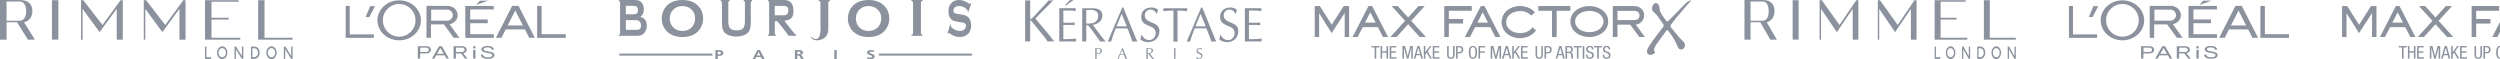 <svg width="1649" height="39" viewBox="0 0 1649 39" fill="none" xmlns="http://www.w3.org/2000/svg">
<g clip-path="url(#clip0_2204_18137)">
<g clip-path="url(#clip1_2204_18137)">
<path d="M34.257 0.117H38.521V26.12H34.257V0.117ZM79.536 0.125L67.584 16.463L54.974 0.125H53.442V26.144H54.451V5.822L65.713 21.221L76.976 5.822V26.144H80.998V0.125H79.536ZM120.929 0.125L108.974 16.463L96.367 0.125H94.834V26.144H95.841V5.822L107.104 21.221L118.366 5.822V26.144H122.388V0.125H120.929ZM135.232 0.125V26.144H158.476V24.871H139.504V12.903H150.87V11.704H139.504V1.146H157.318V0.125H135.232ZM170.264 0.125V26.144H193V24.871H174.475V0.125H170.264ZM12.795 13.671C16.395 13.671 17.24 10.155 17.24 7.376C17.24 4.664 16.396 0.994 12.954 0.994H4.324V13.671H12.795ZM0 0H13.007C18.616 0 21.367 2.717 21.367 7.282C21.367 10.968 19.352 13.973 15.868 14.653L23.009 26.15H18.406L11.265 14.704H4.324V26.15H0V0Z" fill="#8B929D"/>
<path d="M187.251 30.692L187.204 30.751V38.768L187.251 38.826H188.092L188.139 38.768V32.551L191.971 38.768L192.065 38.826H192.953L193 38.768V30.751L192.953 30.692H192.111L192.063 30.751V36.967L188.231 30.751L188.137 30.692H187.251ZM179.043 31.737C179.526 31.725 180 31.893 180.406 32.217C180.812 32.542 181.131 33.009 181.322 33.56C181.513 34.111 181.568 34.72 181.48 35.309C181.392 35.899 181.165 36.443 180.827 36.871C180.489 37.3 180.057 37.594 179.584 37.716C179.112 37.838 178.621 37.782 178.174 37.556C177.727 37.33 177.344 36.943 177.075 36.446C176.805 35.948 176.661 35.362 176.66 34.762C176.656 34.369 176.715 33.979 176.833 33.614C176.951 33.25 177.126 32.917 177.347 32.637C177.569 32.356 177.833 32.133 178.124 31.979C178.415 31.825 178.727 31.744 179.043 31.741M179.043 30.52C178.37 30.531 177.715 30.789 177.159 31.262C176.604 31.735 176.174 32.401 175.922 33.177C175.671 33.953 175.609 34.804 175.746 35.623C175.883 36.443 176.211 37.193 176.69 37.781C177.17 38.369 177.778 38.767 178.439 38.926C179.099 39.085 179.783 38.998 180.404 38.675C181.025 38.352 181.556 37.808 181.928 37.111C182.301 36.415 182.5 35.597 182.5 34.76C182.492 33.629 182.124 32.548 181.476 31.753C180.828 30.958 179.954 30.515 179.043 30.52ZM166.474 31.856H167.783C169.185 31.856 170.166 33.133 170.166 34.76C170.166 36.387 169.185 37.664 167.783 37.664H166.474V31.856ZM165.587 30.694L165.539 30.753V38.77L165.587 38.828H167.786C169.796 38.828 171.243 37.028 171.243 34.762C171.243 32.497 169.794 30.696 167.786 30.696L165.587 30.694ZM154.746 30.694L154.699 30.753V38.77L154.746 38.828H155.588L155.635 38.77V32.551L159.47 38.768L159.563 38.826H160.451L160.498 38.768V30.751L160.451 30.692H159.61L159.563 30.751V36.967L155.731 30.751L155.637 30.692L154.746 30.694ZM146.538 31.739C147.021 31.727 147.495 31.895 147.901 32.219C148.307 32.544 148.626 33.012 148.817 33.562C149.008 34.113 149.063 34.722 148.975 35.312C148.887 35.902 148.659 36.446 148.321 36.874C147.983 37.303 147.551 37.596 147.078 37.718C146.605 37.84 146.114 37.784 145.667 37.557C145.221 37.331 144.838 36.944 144.569 36.446C144.299 35.948 144.155 35.362 144.155 34.762C144.151 34.369 144.21 33.979 144.328 33.614C144.446 33.25 144.621 32.917 144.842 32.637C145.064 32.356 145.327 32.133 145.618 31.979C145.909 31.825 146.222 31.744 146.538 31.741M146.538 30.52C145.865 30.531 145.21 30.789 144.654 31.262C144.099 31.735 143.668 32.401 143.417 33.177C143.165 33.953 143.104 34.804 143.241 35.623C143.378 36.443 143.706 37.193 144.185 37.781C144.664 38.369 145.273 38.767 145.933 38.926C146.594 39.085 147.278 38.998 147.899 38.675C148.52 38.352 149.05 37.808 149.423 37.111C149.796 36.415 149.995 35.597 149.995 34.76C149.987 33.629 149.619 32.548 148.971 31.753C148.323 30.958 147.448 30.515 146.538 30.52ZM135.268 30.694L135.231 30.741V38.781L135.268 38.828H139.214L139.251 38.781V37.725L139.214 37.666H136.166V30.739L136.128 30.692L135.268 30.694Z" fill="#8B929D"/>
</g>
<path fill-rule="evenodd" clip-rule="evenodd" d="M330.764 24.92H327.111L337.83 3.869H338.338H341.484H342.04L352.759 24.92H349.057L346.25 19.379H333.595L330.764 24.92ZM344.895 16.79L339.887 6.966L334.878 16.79H344.895ZM314.044 3.312L316.537 0.433H322.078L314.044 3.312ZM306.906 24.968H325.731V22.573H310.149V15.29H321.715V12.822H310.149V6.24H325.635V3.893H306.906V24.968ZM281.306 3.869H284.234H295.171C298.873 3.869 301.897 6.627 301.897 9.991C301.897 12.918 299.599 15.386 296.55 15.967L303.059 24.944H299.236L292.824 16.112H284.234V24.944H281.306V16.112V3.869ZM295.34 6.385L295.534 6.409L295.727 6.434L295.921 6.482L296.114 6.53L296.284 6.603L296.453 6.676L296.623 6.748L296.792 6.845L296.961 6.942L297.106 7.039L297.252 7.16L297.397 7.281L297.518 7.402L297.639 7.522L297.76 7.668L297.881 7.813L297.978 7.958L298.074 8.103L298.171 8.248L298.244 8.394L298.316 8.539L298.389 8.684L298.437 8.829L298.486 8.974L298.534 9.119L298.558 9.289L298.582 9.458L298.607 9.628V9.797V9.966V10.136V10.305L298.582 10.475L298.558 10.644L298.534 10.813L298.486 10.983L298.437 11.128L298.389 11.273L298.316 11.418L298.244 11.563L298.171 11.709L298.074 11.854L297.978 11.999L297.881 12.144L297.76 12.289L297.639 12.434L297.518 12.556L297.397 12.676L297.252 12.797L297.106 12.918L296.961 13.015L296.792 13.112L296.623 13.209L296.453 13.281L296.284 13.354L296.114 13.427L295.921 13.475L295.727 13.523L295.534 13.572L295.34 13.596L295.146 13.62H294.929H284.403V6.361H294.929H295.171L295.34 6.385ZM263.303 2.635C257.351 2.635 252.536 7.45 252.536 13.402C252.536 19.355 257.351 24.17 263.303 24.17C269.256 24.17 274.071 19.355 274.071 13.402C274.071 7.45 269.232 2.635 263.303 2.635ZM263.303 0.215C255.391 0.215 248.955 6.119 248.955 13.402C248.955 20.686 255.367 26.59 263.303 26.59C271.24 26.59 277.652 20.686 277.652 13.402C277.628 6.119 271.216 0.215 263.303 0.215ZM228 24.968V3.893H230.686V22.67H246.607V24.968H228ZM354.284 24.968H373.182V22.573H357.26V3.893H354.308V24.968H354.284ZM286.484 38.664H284.887L289.605 30.461H289.823H291.202H291.444L296.163 38.664H294.542L293.308 36.51H287.742L286.484 38.664ZM292.678 35.494L290.476 31.671L288.275 35.494H292.678ZM299.187 30.461H300.421H305.019C306.567 30.461 307.85 31.526 307.85 32.833C307.85 33.97 306.882 34.938 305.6 35.155L308.334 38.64H306.737L304.027 35.204H300.712V38.664H299.163V35.228V30.461H299.187ZM305.067 31.453H305.14L305.212 31.477L305.285 31.502L305.358 31.526L305.43 31.55L305.503 31.574L305.575 31.598L305.648 31.623L305.721 31.671L305.793 31.719L305.842 31.768L305.89 31.816L305.938 31.865L305.987 31.913L306.035 31.961L306.083 32.01L306.132 32.058L306.18 32.107L306.229 32.155L306.253 32.203L306.277 32.252L306.301 32.3L306.325 32.349L306.35 32.421L306.374 32.494V32.566V32.639V32.712V32.784V32.857V32.929V33.002V33.075V33.147V33.22L306.35 33.292L306.325 33.365L306.301 33.413L306.277 33.462L306.253 33.51L306.229 33.558L306.18 33.607L306.132 33.655L306.083 33.704L306.035 33.752L305.987 33.8L305.938 33.849L305.89 33.897L305.842 33.946L305.793 33.994L305.721 34.042L305.648 34.091L305.575 34.115L305.503 34.139L305.43 34.163L305.358 34.188L305.285 34.212L305.212 34.236L305.14 34.26H305.067H304.995H304.898H300.784V31.429H304.898H304.995L305.067 31.453ZM275.595 30.461H276.829H281.427C282.975 30.461 284.258 31.526 284.258 32.833C284.258 33.655 283.75 34.381 283 34.817C282.491 35.107 281.959 35.18 281.378 35.204C281.088 35.204 280.774 35.204 280.459 35.204H277.144V38.664H275.595V35.228V30.461ZM281.475 31.453H281.548L281.62 31.477L281.693 31.502L281.766 31.526L281.838 31.55L281.911 31.574L281.983 31.598L282.056 31.623L282.129 31.671L282.201 31.719L282.274 31.768L282.322 31.816L282.371 31.865L282.419 31.913L282.467 31.961L282.516 32.01L282.564 32.058L282.612 32.107L282.637 32.155L282.661 32.203L282.685 32.252L282.709 32.3L282.733 32.349L282.758 32.421L282.782 32.494L282.806 32.566V32.639V32.712V32.784V32.857V32.929V33.002V33.075V33.147L282.782 33.22L282.758 33.292L282.733 33.365L282.709 33.413L282.685 33.462L282.661 33.51L282.637 33.558L282.612 33.607L282.564 33.655L282.516 33.704L282.467 33.752L282.419 33.8L282.371 33.849L282.322 33.897L282.274 33.946L282.201 33.994L282.129 34.042L282.056 34.091L281.983 34.115L281.911 34.139L281.838 34.163L281.766 34.188L281.693 34.212L281.62 34.236L281.548 34.26H281.475H281.403H281.306H277.192V31.429H281.306H281.403L281.475 31.453ZM317.142 36.026L318.545 35.93C318.618 36.341 318.763 36.68 319.005 36.946C319.247 37.212 319.634 37.43 320.142 37.575C320.65 37.745 321.231 37.817 321.884 37.817C322.465 37.817 322.973 37.769 323.409 37.623C323.844 37.502 324.183 37.333 324.376 37.115C324.594 36.898 324.691 36.68 324.691 36.414C324.691 36.148 324.594 35.93 324.376 35.736C324.183 35.542 323.82 35.373 323.36 35.252C323.046 35.155 322.392 35.034 321.328 34.841C320.287 34.672 319.561 34.502 319.15 34.333C318.618 34.139 318.206 33.873 317.94 33.583C317.674 33.268 317.553 32.929 317.553 32.566C317.553 32.155 317.722 31.768 318.037 31.405C318.351 31.042 318.835 30.776 319.464 30.582C320.094 30.389 320.795 30.316 321.545 30.316C322.392 30.316 323.118 30.413 323.771 30.606C324.425 30.8 324.909 31.09 325.247 31.477C325.586 31.865 325.78 32.3 325.804 32.76L324.401 32.857C324.328 32.349 324.062 31.937 323.602 31.671C323.167 31.405 322.489 31.284 321.618 31.284C320.698 31.284 320.045 31.405 319.634 31.647C319.222 31.889 319.005 32.179 319.005 32.518C319.005 32.808 319.15 33.05 319.44 33.244C319.731 33.437 320.481 33.631 321.715 33.825C322.925 34.018 323.771 34.212 324.231 34.357C324.885 34.575 325.368 34.865 325.707 35.18C326.022 35.518 326.167 35.906 326.167 36.341C326.167 36.777 325.998 37.188 325.659 37.575C325.32 37.962 324.812 38.253 324.159 38.47C323.505 38.688 322.779 38.785 321.981 38.785C320.965 38.785 320.094 38.688 319.392 38.47C318.69 38.253 318.158 37.938 317.746 37.502C317.383 37.067 317.166 36.583 317.142 36.026ZM312.084 32.881H313.609V38.664H312.084V32.881ZM312.084 30.461H313.609V31.986H312.084V30.461ZM241.139 11.273H243.631L247.358 4.038H244.188L241.139 11.273Z" fill="#8B929D"/>
<path fill-rule="evenodd" clip-rule="evenodd" d="M422.215 11.238C428.433 11.845 427.58 21.554 422.957 23.196C422.195 23.466 421.25 23.603 420.123 23.603H408.182V23.047C408.818 22.805 409.004 22.444 409.004 21.786V1.818C409.004 1.16 408.818 0.797 408.182 0.555V0H418.476C419.611 0 420.526 0.121 421.215 0.349C425.385 1.73 425.955 8.876 422.215 11.238ZM412.817 9.391H417.979C419.912 9.391 420.783 8.608 420.783 6.641C420.783 4.687 419.958 3.89 417.979 3.89H412.817V9.391ZM412.817 19.712H419.289C421.56 19.712 422.797 19.302 422.797 16.908C422.797 14.509 421.556 13.281 419.289 13.281H412.817V19.712ZM450.085 0C454.231 0 457.515 1.11 459.946 3.335C462.51 5.666 463.793 8.671 463.793 12.36C463.801 14.601 463.161 16.797 461.949 18.688C459.54 22.517 455.596 24.431 450.118 24.431C446.003 24.431 442.738 23.321 440.305 21.096C439.009 19.909 437.997 18.448 437.343 16.822C436.753 15.354 436.452 13.787 436.457 12.207C436.457 9.846 437.07 7.686 438.29 5.725C440.622 1.977 444.553 0.071 450.085 0ZM450.104 3.995C447.837 3.995 445.951 4.662 444.441 6.002C442.651 7.576 441.759 9.648 441.759 12.204C441.759 14.759 442.651 16.831 444.441 18.407C445.953 19.748 447.85 20.415 450.133 20.415C452.424 20.415 454.314 19.747 455.814 18.407C456.717 17.604 457.421 16.604 457.871 15.486C458.285 14.477 458.497 13.399 458.496 12.31C458.496 9.635 457.603 7.529 455.814 6C454.29 4.686 452.387 4.019 450.104 3.995ZM495.205 1.818V15.045C495.205 17.541 494.833 19.422 494.082 20.664C491.276 25.309 478.666 25.702 476.728 19.33C476.364 18.135 476.196 16.702 476.196 15.045V1.818C476.196 0.493 475.293 1.093 475.293 0H481.297C481.297 1.092 480.385 0.483 480.385 1.818V13.587C480.385 18.273 481.555 20.003 485.87 20.003C490.204 20.003 491.351 18.277 491.351 13.587V1.818C491.351 0.493 490.448 1.093 490.448 0H496.106C496.107 1.093 495.205 0.493 495.205 1.818ZM540.921 1.004C540.753 0.821 540.467 0.674 540.046 0.555V0H547.475V0.555C547.059 0.672 546.769 0.821 546.6 1.004C546.44 1.187 546.357 1.459 546.357 1.818V15.717C546.357 19.699 546.536 21.317 545.169 23.443C542.613 27.42 535.769 27.673 534.726 24.129C535.565 24.625 540.922 29.666 541.274 19.169C541.292 18.667 541.165 16.448 541.165 15.457V1.818C541.165 1.458 541.079 1.187 540.921 1.004ZM572.872 0C577.017 0 580.301 1.11 582.733 3.335C585.297 5.666 586.583 8.671 586.583 12.36C586.59 14.601 585.949 16.797 584.736 18.688C582.328 22.517 578.384 24.431 572.908 24.431C568.791 24.431 565.526 23.321 563.094 21.096C561.798 19.909 560.786 18.449 560.133 16.822C559.542 15.354 559.241 13.788 559.247 12.207C559.247 9.846 559.858 7.686 561.078 5.725C563.407 1.977 567.341 0.071 572.872 0ZM572.889 3.995C570.621 3.995 568.735 4.662 567.227 6.002C565.437 7.576 564.545 9.648 564.545 12.204C564.545 14.759 565.438 16.831 567.227 18.407C568.737 19.748 570.634 20.415 572.918 20.415C575.21 20.415 577.1 19.747 578.599 18.407C579.502 17.603 580.207 16.603 580.658 15.486C581.072 14.477 581.284 13.399 581.282 12.31C581.282 9.635 580.389 7.529 578.6 6C577.076 4.686 575.173 4.019 572.889 3.995ZM602.245 21.786V1.8C602.245 1.451 602.163 1.185 602.001 1.004C601.836 0.821 601.548 0.674 601.126 0.555V0H608.556V0.555C608.14 0.662 607.849 0.802 607.684 0.997C607.523 1.187 607.44 1.452 607.44 1.8V21.786C607.44 22.145 607.522 22.416 607.693 22.605C607.861 22.8 608.146 22.942 608.555 23.047V23.603H601.125V23.047C601.547 22.929 601.834 22.783 602 22.6C602.162 22.416 602.245 22.146 602.245 21.786ZM640.622 2.402L638.68 7.957L638.349 7.679C638.356 7.562 638.359 7.474 638.359 7.403C638.359 7.013 638.128 6.588 637.668 6.14C636.252 4.712 634.593 3.998 632.686 3.998C631.842 3.998 631.105 4.145 630.456 4.447C629.986 4.679 629.592 5.039 629.32 5.486C629.032 5.946 628.885 6.448 628.885 6.991C628.885 7.876 629.255 8.478 629.991 8.802C630.374 8.962 631.192 9.138 632.449 9.322L634.321 9.598C635.432 9.769 636.331 10.006 637.019 10.307C637.706 10.609 638.317 11.027 638.844 11.57C639.385 12.131 639.812 12.874 640.126 13.802C640.439 14.721 640.597 15.707 640.597 16.752C640.597 18.418 640.227 19.893 639.491 21.179C638.823 22.358 637.788 23.228 636.378 23.795C635.307 24.223 634.162 24.439 633.007 24.431C630.855 24.431 628.731 23.681 626.631 22.18C626.189 21.879 625.922 21.733 625.833 21.733C625.733 21.733 625.569 21.857 625.344 22.111L624.999 21.852L626.76 16.061L627.107 16.304V16.527C627.107 17.047 627.278 17.525 627.618 17.961C628.136 18.628 628.933 19.207 630.016 19.69C631.093 20.173 632.119 20.418 633.087 20.418C634.146 20.418 635.047 20.156 635.792 19.636C636.206 19.348 636.538 18.971 636.781 18.486C637.024 18.025 637.151 17.513 637.151 16.993C637.151 16.208 636.861 15.653 636.282 15.317C635.877 15.087 635.059 14.875 633.826 14.68L631.991 14.402C630.759 14.219 629.889 14.042 629.381 13.877C628.834 13.688 628.319 13.415 627.856 13.069C627.137 12.555 626.566 11.776 626.155 10.738C625.78 9.805 625.593 8.73 625.593 7.521C625.593 5.527 626.067 3.88 627.015 2.576C628.25 0.858 630.109 0.001 632.589 0.001C633.627 0.001 634.599 0.155 635.494 0.462C636.393 0.763 637.511 1.33 638.86 2.143C639.319 2.409 639.599 2.546 639.705 2.546C639.873 2.546 640.063 2.409 640.287 2.143L640.622 2.402ZM511.036 13.97V21.802C511.036 22.929 511.835 22.659 511.835 23.603H506.525C506.525 22.657 507.325 22.932 507.325 21.802V1.818C507.325 0.67 506.525 0.947 506.525 0H517.162C521.609 0 523.481 2.707 523.381 7.751C523.292 12.284 520.919 13.044 517.443 13.782C518.205 14.701 524.374 22.982 525.113 23.047V23.603H520.179C517.866 20.222 515.156 17.177 512.668 13.97H511.036ZM511.036 10.081H516.767C519.035 10.081 519.849 9.263 519.965 6.983C520.087 4.59 519.031 3.89 516.767 3.89H511.036V10.081ZM474.163 33.019C475.008 33.025 475.638 33.141 476.054 33.361C476.469 33.585 476.753 33.828 476.908 34.094C476.995 34.24 477.054 34.382 477.084 34.52C477.115 34.659 477.128 34.777 477.128 34.88C477.128 34.913 477.127 34.949 477.123 34.985C477.119 35.02 477.117 35.06 477.117 35.098C477.059 35.54 476.818 35.941 476.396 36.308C475.973 36.675 475.325 36.858 474.451 36.858H473.448V38.94H471.883V33.019H474.163ZM474.163 35.852C474.539 35.857 474.817 35.803 475.001 35.687C475.159 35.596 475.292 35.467 475.387 35.312C475.449 35.189 475.479 35.052 475.475 34.914C475.475 34.891 475.473 34.869 475.469 34.847C475.465 34.821 475.464 34.795 475.464 34.769C475.427 34.584 475.309 34.413 475.11 34.257C474.913 34.103 474.596 34.023 474.163 34.023H473.446V35.85L474.163 35.852ZM501.286 33.019L504.35 38.94H502.62L501.936 37.611H498.751L498.068 38.94H496.426L499.5 33.019H501.286ZM501.462 36.615L500.636 34.814L500.371 34.213H500.349L500.085 34.814L499.248 36.615H501.462ZM527.041 33.019C528.017 33.025 528.691 33.176 529.058 33.475C529.423 33.776 529.625 34.102 529.664 34.456C529.669 34.489 529.674 34.52 529.674 34.551V34.632C529.674 35.01 529.519 35.328 529.205 35.586C528.891 35.844 528.524 35.98 528.097 35.995V36.006C528.221 36.023 528.341 36.063 528.449 36.124C528.582 36.191 528.721 36.358 528.868 36.623L530.202 38.941H528.449L527.458 37.199C527.37 37.041 527.248 36.905 527.1 36.8C526.958 36.698 526.745 36.649 526.467 36.649H525.872V38.941H524.306V33.021L527.041 33.019ZM525.874 35.641H526.71C527.142 35.647 527.471 35.566 527.691 35.397C527.911 35.227 528.02 35.038 528.02 34.828C528.021 34.708 527.99 34.589 527.928 34.484C527.867 34.38 527.779 34.294 527.673 34.235C527.442 34.092 527.142 34.017 526.776 34.017H525.872L525.874 35.641ZM550.329 33.019H551.893V38.94H550.329V33.019ZM571.973 38.718L572.139 37.67C572.263 37.721 572.389 37.765 572.524 37.801C572.846 37.889 573.175 37.951 573.507 37.986C573.696 38.007 573.877 38.016 574.045 38.016H574.154C574.441 37.998 574.7 37.929 574.933 37.808C575.164 37.687 575.281 37.531 575.281 37.341C575.281 37.082 575.139 36.881 574.851 36.742C574.478 36.568 574.091 36.422 573.695 36.307C573.578 36.269 573.462 36.227 573.348 36.189C573.234 36.151 573.122 36.107 573.011 36.062C572.695 35.931 572.459 35.779 572.307 35.61C572.165 35.457 572.055 35.277 571.986 35.081C571.958 34.997 571.938 34.91 571.926 34.822C571.916 34.74 571.911 34.657 571.911 34.574C571.915 34.343 571.982 34.117 572.107 33.921C572.246 33.694 572.49 33.489 572.84 33.304C573.19 33.115 573.696 33.023 574.367 33.023C574.727 33.023 575.057 33.042 575.359 33.075C575.702 33.111 576.044 33.164 576.382 33.234C576.458 33.252 576.52 33.264 576.569 33.277L576.406 34.215C576.274 34.192 576.129 34.169 575.977 34.143C575.822 34.117 575.669 34.094 575.513 34.071C575.376 34.055 575.238 34.043 575.1 34.035C574.974 34.025 574.847 34.02 574.72 34.019C574.272 34.019 573.967 34.076 573.804 34.189C573.643 34.302 573.562 34.426 573.562 34.561C573.56 34.637 573.574 34.712 573.604 34.782C573.633 34.851 573.677 34.914 573.734 34.965C573.907 35.125 574.119 35.237 574.35 35.289C574.428 35.311 574.492 35.332 574.544 35.348C575.269 35.545 575.848 35.787 576.279 36.075C576.71 36.364 576.923 36.774 576.923 37.311C576.922 37.36 576.919 37.408 576.913 37.457L576.889 37.598C576.808 37.953 576.56 38.274 576.145 38.563C575.731 38.857 575.107 39 574.276 39C574.056 38.999 573.835 38.993 573.616 38.982C573.337 38.965 573.06 38.936 572.784 38.895C572.511 38.853 572.24 38.794 571.974 38.72L571.973 38.718ZM408.484 35.356H469.944V36.671H408.484V35.356ZM579.723 35.356H641.182V36.671H579.723V35.356Z" fill="#8B929D"/>
<path fill-rule="evenodd" clip-rule="evenodd" d="M686.182 8.861L682.956 12.283C685.993 15.945 689.144 19.526 692.179 23.23L695.255 27.208V27.407C694.493 27.368 693.81 27.251 693.167 27.251C692.444 27.251 691.726 27.368 691.041 27.407C690.205 26.135 689.371 24.936 688.422 23.784L680.149 13.635C679.959 13.477 679.504 13.355 679.504 13.518V27.407C678.898 27.368 678.371 27.251 677.843 27.251C677.276 27.251 676.71 27.368 676.182 27.407V0.192C676.71 0.232 677.276 0.343 677.843 0.343C678.371 0.343 678.898 0.232 679.504 0.192V12.48C679.54 12.72 680.072 12.561 680.453 12.241C681.137 11.685 681.933 10.851 682.465 10.293L691.801 0.191C692.294 0.231 692.789 0.342 693.319 0.342C693.775 0.342 694.268 0.231 694.797 0.191L686.182 8.861ZM701.393 15.014H706.143C707.064 15.014 707.952 14.887 708.871 14.856C708.84 15.111 708.762 15.4 708.762 15.69C708.762 15.945 708.84 16.234 708.871 16.589C707.952 16.558 707.064 16.428 706.143 16.428H701.393V25.826C703.264 25.89 705.101 25.761 706.941 25.694C707.886 25.663 708.828 25.567 709.761 25.404C709.729 25.762 709.679 26.05 709.679 26.37C709.679 26.691 709.729 27.012 709.761 27.334H698.69V5.429H709.576C709.542 5.782 709.501 6.072 709.501 6.394C709.501 6.715 709.542 7.034 709.576 7.357C708.655 7.164 707.737 7.07 706.818 7.004L703.751 6.938H701.393V15.014ZM716.51 6.624C717.797 6.558 719.882 6.462 721.015 6.655C723.315 7.043 724.39 8.487 724.39 10.711C724.39 13.22 722.702 14.826 720.463 15.31C718.9 15.631 716.938 15.504 716.509 15.472L716.51 6.624ZM713.807 27.443C714.239 27.413 714.697 27.332 715.158 27.332C715.589 27.332 716.018 27.413 716.51 27.443V16.696H717.674L720.126 19.721L723.745 24.65C724.401 25.572 725.045 26.503 725.678 27.442C726.234 27.412 726.848 27.331 727.432 27.331C728.016 27.331 728.567 27.412 729.212 27.442L728.626 26.643L727.156 24.841L720.832 16.44C723.928 15.857 727.125 14.055 727.125 10.321C727.125 7.071 725.034 5.431 720.31 5.431H713.806L713.807 27.443ZM743.233 17.383H736.482L739.827 9.148L743.233 17.383ZM740.932 4.941H740.228L730.659 27.442C730.995 27.412 731.333 27.331 731.732 27.331C732.1 27.331 732.437 27.412 732.865 27.442C733.724 24.417 734.828 21.575 735.9 18.732H743.692C744.921 21.671 746.023 24.773 746.913 27.442C747.432 27.412 747.952 27.331 748.536 27.331C749.057 27.331 749.548 27.412 750.128 27.442L740.932 4.941ZM753.094 23.085C754.286 25.142 755.661 26.428 758.046 26.428C760.526 26.428 762.298 24.273 762.298 21.734C762.298 15.754 752.73 18.39 752.73 11.124C752.73 6.976 755.844 4.943 759.514 4.943C760.984 4.943 762.758 5.429 763.892 6.493C763.526 7.33 763.311 8.229 763.066 9.129H762.758C762.114 7.394 760.769 6.331 758.966 6.331C756.854 6.331 755.111 7.811 755.111 10.094C755.111 16.009 764.753 13.632 764.753 20.481C764.753 25.079 761.35 27.819 757.191 27.819C755.691 27.819 753.249 27.139 752.206 25.949C752.512 25.016 752.668 24.05 752.788 23.086L753.094 23.085ZM776.696 27.509C776.205 27.476 775.777 27.416 775.344 27.416C774.885 27.416 774.423 27.476 773.995 27.509V6.975C770.899 6.975 769.028 7.169 767.282 7.361C767.311 7.04 767.375 6.719 767.375 6.394C767.375 6.076 767.312 5.787 767.282 5.434H783.102C783.071 5.787 782.972 6.076 782.972 6.394C782.972 6.719 783.071 7.04 783.102 7.361C780.976 7.098 778.836 6.969 776.695 6.975V27.509H776.696ZM795.31 17.383H788.558L791.901 9.148L795.31 17.383ZM793.01 4.941H792.302L782.736 27.442C783.074 27.412 783.411 27.331 783.808 27.331C784.177 27.331 784.514 27.412 784.942 27.442C785.801 24.417 786.903 21.575 787.977 18.732H795.769C796.994 21.671 798.104 24.773 798.99 27.442C799.511 27.412 800.029 27.331 800.613 27.331C801.134 27.331 801.625 27.412 802.207 27.442L793.01 4.941ZM805.14 23.085C806.332 25.142 807.705 26.428 810.092 26.428C812.572 26.428 814.344 24.273 814.344 21.734C814.344 15.754 804.772 18.39 804.772 11.124C804.772 6.976 807.89 4.943 811.558 4.943C813.03 4.943 814.804 5.429 815.938 6.493C815.57 7.33 815.354 8.229 815.112 9.129H814.804C814.16 7.394 812.815 6.331 811.009 6.331C808.898 6.331 807.156 7.811 807.156 10.094C807.156 16.009 816.795 13.632 816.795 20.481C816.795 25.079 813.398 27.819 809.234 27.819C807.737 27.819 805.292 27.139 804.252 25.949C804.556 25.016 804.712 24.05 804.834 23.086L805.14 23.085ZM823.812 15.014H828.563C829.482 15.014 830.37 14.887 831.292 14.856C831.262 15.111 831.184 15.4 831.184 15.69C831.184 15.945 831.262 16.234 831.292 16.589C830.37 16.558 829.482 16.428 828.563 16.428H823.812V25.826C825.683 25.89 827.523 25.761 829.36 25.694C830.306 25.663 831.248 25.567 832.182 25.404C832.15 25.762 832.101 26.05 832.101 26.37C832.101 26.691 832.15 27.012 832.182 27.334H821.113V5.429H831.996C831.966 5.782 831.923 6.072 831.923 6.394C831.923 6.715 831.966 7.034 831.996 7.357C831.074 7.164 830.159 7.07 829.239 7.004L826.171 6.938H823.811L823.812 15.014ZM702.373 3.467L705.839 0H708.077L703.348 3.467H702.373ZM723.328 32.15C723.808 32.125 724.289 32.129 724.769 32.161C725.563 32.235 725.903 32.799 725.903 33.514C725.903 34.443 725.322 35.104 724.32 35.206C723.99 35.239 723.658 35.239 723.329 35.206L723.328 32.15ZM723.328 35.619C723.579 35.619 724.229 35.693 724.681 35.597C726.093 35.305 726.823 34.726 726.823 33.462C726.823 32.196 726.183 31.748 724.238 31.748H722.446V38.887C722.585 38.874 722.738 38.848 722.886 38.848C723.028 38.848 723.168 38.874 723.329 38.887L723.328 35.619ZM741.226 35.631H739.03L740.117 32.966L741.226 35.631ZM740.475 31.611H740.245L737.127 38.885C737.237 38.872 737.345 38.846 737.477 38.846C737.596 38.846 737.707 38.872 737.849 38.885C738.129 37.907 738.486 36.984 738.84 36.061H741.376C741.777 37.014 742.137 38.022 742.428 38.885C742.596 38.872 742.766 38.846 742.957 38.846C743.127 38.846 743.289 38.872 743.478 38.885L740.475 31.611ZM757.046 32.139C757.466 32.118 758.149 32.087 758.52 32.149C759.272 32.275 759.623 32.744 759.623 33.463C759.623 34.275 759.071 34.794 758.34 34.95C757.829 35.053 757.188 35.014 757.046 35.004V32.139ZM756.166 38.885C756.307 38.872 756.456 38.846 756.607 38.846C756.749 38.846 756.889 38.872 757.047 38.885V35.396H757.428L758.229 36.381L759.415 37.981C759.624 38.276 759.821 38.567 760.04 38.885C760.22 38.872 760.417 38.846 760.605 38.846C760.798 38.846 760.976 38.872 761.187 38.885L760.997 38.628L760.515 38.043L758.461 35.309C759.474 35.124 760.505 34.543 760.505 33.334C760.505 32.282 759.83 31.751 758.29 31.751H756.166V38.885ZM774.449 31.747C774.59 31.758 774.741 31.787 774.89 31.787C775.032 31.787 775.17 31.758 775.33 31.747V38.886C775.171 38.873 775.032 38.847 774.89 38.847C774.742 38.847 774.59 38.873 774.449 38.886V31.747ZM789.31 37.47C789.701 38.138 790.154 38.553 790.933 38.553C791.742 38.553 792.324 37.855 792.324 37.037C792.324 35.103 789.187 35.956 789.187 33.608C789.187 32.267 790.216 31.609 791.413 31.609C791.893 31.609 792.477 31.765 792.847 32.108C792.727 32.382 792.657 32.67 792.577 32.963H792.476C792.263 32.403 791.824 32.057 791.233 32.057C790.544 32.057 789.972 32.537 789.972 33.274C789.972 35.185 793.129 34.417 793.129 36.632C793.129 38.118 792.014 39 790.653 39C790.162 39 789.359 38.782 789.018 38.397C789.119 38.096 789.167 37.783 789.208 37.47H789.31Z" fill="#8B929D"/>
<path d="M889.87 24.415H886.951V8.614L878.354 21.86L870.106 8.647V24.415H867.182V3.996H870.575L878.379 16.321L886.261 3.996H889.87V24.415Z" fill="#8B929D"/>
<path d="M970.783 7.1H955.658V12.505H965.049V15.541H955.658V24.415H952.637V3.996H970.788L970.783 7.1Z" fill="#8B929D"/>
<path d="M1035.82 7.1H1026.79V24.415H1023.7V7.1H1014.65V3.996H1035.82V7.1Z" fill="#8B929D"/>
<path d="M1048.29 3.996C1041.33 3.996 1035.82 8.309 1035.82 14.207C1035.82 20.105 1041.46 24.415 1048.31 24.415C1055.17 24.415 1060.78 20.148 1060.78 14.207C1060.78 8.266 1055.24 3.996 1048.29 3.996ZM1048.31 21.221C1043.05 21.221 1038.93 18.184 1038.93 14.206C1038.93 10.22 1043.05 7.194 1048.3 7.194C1053.53 7.194 1057.67 10.142 1057.67 14.206C1057.67 18.271 1053.58 21.222 1048.31 21.222V21.221Z" fill="#8B929D"/>
<path d="M1002.6 3.996C995.807 3.996 990.449 8.488 990.449 14.576C990.449 20.672 995.844 25.171 1002.6 25.171C1007.11 25.171 1010.99 23.158 1013.14 20.109L1010.82 17.917C1009.36 20.312 1006.23 21.853 1002.6 21.853C997.472 21.853 993.459 18.762 993.459 14.575C993.459 10.397 997.522 7.303 1002.6 7.303C1005.76 7.303 1008.5 8.552 1010.1 10.287L1012.4 8.107C1010.19 5.579 1006.65 3.996 1002.6 3.996Z" fill="#8B929D"/>
<path d="M912.224 24.415H915.581L905.075 3.996H902.641L892.137 24.415H895.488L898.831 17.918H908.884L912.224 24.415ZM900.372 14.902L903.858 8.111L907.341 14.902H900.372Z" fill="#8B929D"/>
<path d="M986.345 24.415H989.693L979.19 3.996H976.752L966.249 24.415H969.604L972.944 17.918H983.001L986.345 24.415ZM974.488 14.902L977.969 8.111L981.452 14.902H974.488Z" fill="#8B929D"/>
<path d="M930.849 13.747L939.731 3.996H935.665L928.81 11.516L921.961 3.996H917.892L926.78 13.747L917.094 24.415H921.159L928.81 15.983L936.467 24.415H940.538L930.849 13.747Z" fill="#8B929D"/>
<path d="M1063.8 3.996V24.415H1066.88V16.267H1075.28L1081.33 24.415H1084.98L1078.93 16.184C1081.65 16.189 1084.53 13.382 1084.53 10.136C1084.53 6.89 1082 3.996 1077.99 3.996H1063.8ZM1066.87 7.157H1078.43C1079.71 7.157 1081.4 8.264 1081.4 10.181C1081.4 12.494 1079.67 13.227 1078.16 13.227H1066.88L1066.87 7.158V7.157Z" fill="#8B929D"/>
<path d="M1109.67 26.779C1109.5 26.622 1109.32 26.46 1109.15 26.297C1109.15 26.297 1108.25 25.428 1107.82 24.906C1107.69 24.747 1105.7 22.363 1105.7 22.363L1104.3 20.702C1103.69 19.968 1103.14 19.291 1102.63 18.632C1102.21 18.077 1101.65 17.655 1101.81 17.011C1101.96 16.375 1104.27 13.421 1105.38 12.078C1105.38 12.078 1106.28 11.001 1107.56 9.466V9.48C1109.95 6.639 1113.7 2.224 1115.65 0.215C1115.65 0.215 1113.61 0.336 1111.45 2.619C1110.39 3.747 1100.74 13.564 1100.41 13.857C1099.91 14.297 1099.49 14.155 1099.12 13.803C1098.84 13.527 1097.88 12.28 1097.35 11.464C1096.66 10.391 1095.91 9.326 1095.36 8.172C1095.33 8.103 1095.3 8.053 1095.27 8.006L1095.27 7.999L1095.27 7.992L1095.23 7.92C1095.07 7.602 1095 7.472 1094.95 7.245C1094.9 7.043 1094.86 6.735 1094.76 6.116L1094.74 5.896L1094.73 5.89V5.879C1094.61 4.476 1094.27 3.433 1093.69 2.776C1093.19 2.185 1092.61 2.069 1092.41 2.048C1092.41 2.047 1092.4 2.047 1092.39 2.048C1092.31 2.039 1092.23 2.036 1092.15 2.041C1091.39 2.145 1090.75 2.609 1090.25 3.428C1090.16 3.599 1090.08 3.777 1090.01 3.96C1089.88 4.325 1089.79 4.704 1089.73 5.089C1089.62 5.985 1089.79 6.754 1090.23 7.377C1090.49 7.695 1090.93 8.103 1091.37 8.501C1091.68 8.781 1091.96 9.037 1092.18 9.261C1093.16 10.271 1093.92 11.453 1094.71 12.602C1095.3 13.475 1095.98 14.299 1096.57 15.18C1096.7 15.393 1096.83 15.585 1096.93 15.762C1096.94 15.783 1096.96 15.805 1096.97 15.829C1097.4 16.544 1097.55 17.02 1096.98 17.857C1096.73 18.218 1095.66 19.556 1095.09 20.283C1094.22 21.392 1093.37 22.503 1092.52 23.616C1090.93 25.698 1089.38 27.813 1088.01 30.028C1087.28 31.204 1086.24 32.579 1086.31 34.032C1086.43 36.523 1089.3 36.653 1090.89 35.418C1091.56 34.906 1091.92 34.398 1091.48 34.058C1090.63 33.419 1090.79 32.438 1092.11 29.971C1092.59 29.054 1096.06 24.373 1098.84 20.681C1098.84 20.681 1099.15 20.269 1099.14 20.28C1099.27 20.115 1099.47 19.891 1099.79 19.891C1100.1 19.888 1100.33 20.28 1100.53 20.541C1102.04 22.539 1102.65 23.38 1103.97 25.458C1104.35 26.056 1104.89 27.095 1105.23 27.785C1105.22 27.784 1105.22 27.781 1105.21 27.779L1105.22 27.783C1105.62 28.498 1105.96 29.247 1106.23 30.022C1106.5 30.757 1106.79 31.585 1107.55 32.174C1107.88 32.429 1108.28 32.585 1108.7 32.625C1108.71 32.625 1108.72 32.625 1108.73 32.625C1110.09 32.741 1111.27 31.686 1111.41 30.229C1111.42 30.126 1111.42 30.023 1111.42 29.92C1111.4 29.09 1111.07 28.295 1110.42 27.511C1110.27 27.334 1109.98 27.064 1109.67 26.779Z" fill="#8B929D"/>
<path d="M907.765 38.667H906.717V31.291H904.585V30.385H909.909V31.291H907.765V38.667Z" fill="#8B929D"/>
<path d="M915.588 38.667H914.55V34.677H911.657V38.667H910.619V30.385H911.657V33.773H914.549V30.385H915.587L915.588 38.667Z" fill="#8B929D"/>
<path d="M916.654 30.385H921.008V31.291H917.692V33.888H920.819V34.793H917.692V37.762H921.15V38.667H916.654V30.385Z" fill="#8B929D"/>
<path d="M925.053 30.385H926.792L928.472 36.95H928.496L930.176 30.385H931.915V38.667H930.881V31.429H930.857L929.001 38.667H927.967L926.11 31.429H926.088V38.667H925.053V30.385Z" fill="#8B929D"/>
<path d="M934.915 30.385H936.295L938.54 38.667H937.463L936.866 36.394H934.2L933.58 38.667H932.506L934.915 30.385ZM934.412 35.559H936.658L935.594 31.557H935.57L934.412 35.559Z" fill="#8B929D"/>
<path d="M939.131 30.385H940.165V34.398H940.188L943.092 30.385H944.244L941.704 33.842L944.455 38.667H943.303L941.035 34.677L940.165 35.848V38.667H939.131V30.385Z" fill="#8B929D"/>
<path d="M945.047 30.385H949.402V31.291H946.086V33.888H949.213V34.793H946.086V37.762H949.543V38.667H945.047V30.385Z" fill="#8B929D"/>
<path d="M954.51 30.385H955.555V36.178C955.555 37.389 955.958 37.955 956.99 37.955C958.104 37.955 958.436 37.331 958.436 36.178V30.385H959.48V36.178C959.48 37.758 958.65 38.785 956.99 38.785C955.294 38.785 954.512 37.874 954.512 36.178L954.51 30.385Z" fill="#8B929D"/>
<path d="M960.426 30.385H962.563C963.291 30.385 965.158 30.385 965.158 32.763C965.158 34.306 964.161 35.164 962.74 35.164H961.46V38.667H960.426V30.385ZM961.459 34.329H962.692C963.443 34.329 964.077 33.819 964.077 32.717C964.077 31.811 963.643 31.22 962.621 31.22H961.459V34.329Z" fill="#8B929D"/>
<path d="M974.269 34.526C974.269 36.592 973.878 38.785 971.548 38.785C969.217 38.785 968.827 36.592 968.827 34.526C968.827 32.459 969.217 30.266 971.548 30.266C973.878 30.266 974.269 32.459 974.269 34.526ZM969.915 34.526C969.915 36.42 970.104 37.958 971.548 37.958C972.991 37.958 973.18 36.42 973.18 34.526C973.18 32.632 972.991 31.093 971.548 31.093C970.104 31.093 969.915 32.632 969.915 34.526Z" fill="#8B929D"/>
<path d="M975.215 30.385H979.593V31.291H976.259V33.888H979.403V34.794H976.259V38.667H975.215V30.385Z" fill="#8B929D"/>
<path d="M983.259 30.385H984.998L986.678 36.95H986.702L988.382 30.385H990.121V38.667H989.087V31.429H989.065L987.209 38.667H986.175L984.316 31.429H984.293V38.667H983.259V30.385Z" fill="#8B929D"/>
<path d="M993.171 30.385H994.577L996.865 38.667H995.767L995.16 36.394H992.443L991.811 38.667H990.713L993.171 30.385ZM992.659 35.559H994.947L993.862 31.557H993.838L992.659 35.559Z" fill="#8B929D"/>
<path d="M997.457 30.385H998.491V34.398H998.515L1001.42 30.385H1002.57L1000.03 33.842L1002.78 38.667H1001.63L999.361 34.677L998.491 35.849V38.667H997.457V30.385Z" fill="#8B929D"/>
<path d="M1003.25 30.385H1007.61V31.291H1004.29V33.888H1007.42V34.793H1004.29V37.762H1007.75V38.667H1003.25V30.385Z" fill="#8B929D"/>
<path d="M1012.84 30.385H1013.86V36.178C1013.86 37.389 1014.25 37.955 1015.26 37.955C1016.34 37.955 1016.67 37.331 1016.67 36.178V30.385H1017.69V36.178C1017.69 37.758 1016.88 38.785 1015.26 38.785C1013.6 38.785 1012.84 37.874 1012.84 36.178V30.385Z" fill="#8B929D"/>
<path d="M1018.75 30.385H1020.89C1021.62 30.385 1023.48 30.385 1023.48 32.763C1023.48 34.306 1022.49 35.164 1021.07 35.164H1019.79V38.667H1018.75L1018.75 30.385ZM1019.79 34.329H1021.02C1021.77 34.329 1022.4 33.819 1022.4 32.717C1022.4 31.811 1021.97 31.22 1020.95 31.22H1019.78L1019.79 34.329Z" fill="#8B929D"/>
<path d="M1028.5 30.385H1029.88L1032.12 38.667H1031.04L1030.45 36.394H1027.78L1027.16 38.667H1026.09L1028.5 30.385ZM1027.99 35.559H1030.24L1029.17 31.557H1029.15L1027.99 35.559Z" fill="#8B929D"/>
<path d="M1032.59 30.385H1035.33C1036.66 30.385 1037.5 31.151 1037.5 32.462C1037.5 33.368 1037.18 34.318 1036.2 34.55V34.573C1036.93 34.654 1037.35 35.245 1037.39 35.953L1037.47 37.368C1037.52 38.284 1037.67 38.516 1037.92 38.667H1036.66C1036.48 38.493 1036.4 37.878 1036.38 37.471L1036.3 36.184C1036.22 35.047 1035.58 34.978 1035.05 34.978H1033.64V38.666H1032.59V30.385ZM1033.64 34.143H1034.67C1035.28 34.143 1036.41 34.143 1036.41 32.543C1036.41 31.731 1035.85 31.22 1034.88 31.22H1033.64V34.143Z" fill="#8B929D"/>
<path d="M1041.15 38.667H1040.12V31.291H1038.04V30.385H1043.24V31.291H1041.15V38.667Z" fill="#8B929D"/>
<path d="M1043.95 30.385H1045.02V38.667H1043.95V30.385Z" fill="#8B929D"/>
<path d="M1050 32.551C1050 31.69 1049.68 31.093 1048.68 31.093C1047.8 31.093 1047.28 31.552 1047.28 32.425C1047.28 34.732 1051.29 33.355 1051.29 36.351C1051.29 38.245 1049.85 38.785 1048.65 38.785C1046.66 38.785 1046.08 37.797 1046.08 36.053H1047.13C1047.13 36.971 1047.19 37.958 1048.72 37.958C1049.55 37.958 1050.19 37.384 1050.19 36.512C1050.19 34.193 1046.19 35.536 1046.19 32.528C1046.19 31.77 1046.52 30.266 1048.67 30.266C1050.29 30.266 1051.03 31.047 1051.05 32.551H1050Z" fill="#8B929D"/>
<path d="M1054.59 38.667H1053.54V31.291H1051.41V30.385H1056.73V31.291H1054.59L1054.59 38.667Z" fill="#8B929D"/>
<path d="M1061.04 32.551C1061.04 31.69 1060.72 31.093 1059.75 31.093C1058.89 31.093 1058.38 31.552 1058.38 32.425C1058.38 34.732 1062.29 33.355 1062.29 36.351C1062.29 38.245 1060.89 38.785 1059.71 38.785C1057.77 38.785 1057.2 37.797 1057.2 36.053H1058.22C1058.22 36.971 1058.28 37.958 1059.78 37.958C1060.59 37.958 1061.22 37.384 1061.22 36.512C1061.22 34.193 1057.31 35.536 1057.31 32.528C1057.31 31.77 1057.63 30.266 1059.74 30.266C1061.31 30.266 1062.03 31.047 1062.06 32.551H1061.04Z" fill="#8B929D"/>
<g clip-path="url(#clip2_2204_18137)">
<path d="M1182.42 0.117H1186.37V26.12H1182.42V0.117ZM1224.41 0.125L1213.33 16.463L1201.63 0.125H1200.21V26.144H1201.15V5.822L1211.59 21.221L1222.04 5.822V26.144H1225.77V0.125H1224.41ZM1262.8 0.125L1251.72 16.463L1240.02 0.125H1238.6V26.144H1239.54V5.822L1249.98 21.221L1260.43 5.822V26.144H1264.16V0.125H1262.8ZM1276.07 0.125V26.144H1297.63V24.871H1280.03V12.903H1290.57V11.704H1280.03V1.146H1296.55V0.125H1276.07ZM1308.56 0.125V26.144H1329.65V24.871H1312.47V0.125H1308.56ZM1162.51 13.671C1165.85 13.671 1166.64 10.155 1166.64 7.376C1166.64 4.664 1165.85 0.994 1162.66 0.994H1154.66V13.671H1162.51ZM1150.65 0H1162.71C1167.91 0 1170.46 2.717 1170.46 7.282C1170.46 10.968 1168.59 13.973 1165.36 14.653L1171.99 26.15H1167.72L1161.09 14.704H1154.66V26.15H1150.65V0Z" fill="#8B929D"/>
<path d="M1324.31 30.691L1324.27 30.75V38.767L1324.31 38.825H1325.09L1325.14 38.767V32.551L1328.69 38.767L1328.78 38.825H1329.6L1329.65 38.767V30.75L1329.6 30.691H1328.82L1328.78 30.75V36.966L1325.22 30.75L1325.14 30.691H1324.31ZM1316.7 31.736C1317.15 31.725 1317.59 31.892 1317.97 32.216C1318.34 32.541 1318.64 33.008 1318.82 33.559C1318.99 34.11 1319.04 34.719 1318.96 35.309C1318.88 35.898 1318.67 36.442 1318.36 36.871C1318.04 37.299 1317.64 37.593 1317.2 37.715C1316.77 37.837 1316.31 37.781 1315.9 37.555C1315.48 37.329 1315.13 36.942 1314.88 36.445C1314.63 35.947 1314.49 35.361 1314.49 34.761C1314.49 34.368 1314.54 33.978 1314.65 33.614C1314.76 33.249 1314.92 32.917 1315.13 32.636C1315.33 32.355 1315.58 32.132 1315.85 31.978C1316.12 31.824 1316.41 31.744 1316.7 31.74M1316.7 30.52C1316.08 30.53 1315.47 30.788 1314.96 31.261C1314.44 31.734 1314.04 32.4 1313.81 33.176C1313.57 33.952 1313.52 34.803 1313.64 35.623C1313.77 36.442 1314.08 37.193 1314.52 37.78C1314.96 38.368 1315.53 38.766 1316.14 38.925C1316.75 39.084 1317.39 38.997 1317.96 38.674C1318.54 38.351 1319.03 37.807 1319.38 37.111C1319.72 36.414 1319.91 35.596 1319.91 34.759C1319.9 33.628 1319.56 32.547 1318.96 31.752C1318.36 30.958 1317.55 30.514 1316.7 30.52ZM1305.05 31.855H1306.26C1307.56 31.855 1308.47 33.133 1308.47 34.759C1308.47 36.386 1307.56 37.663 1306.26 37.663H1305.05V31.855ZM1304.22 30.693L1304.18 30.752V38.769L1304.22 38.827H1306.26C1308.13 38.827 1309.47 37.027 1309.47 34.761C1309.47 32.496 1308.12 30.695 1306.26 30.695L1304.22 30.693ZM1294.17 30.693L1294.12 30.752V38.769L1294.17 38.827H1294.95L1294.99 38.769V32.551L1298.55 38.767L1298.64 38.825H1299.46L1299.5 38.767V30.75L1299.46 30.691H1298.68L1298.64 30.75V36.966L1295.08 30.75L1294.99 30.691L1294.17 30.693ZM1286.56 31.738C1287 31.727 1287.44 31.894 1287.82 32.218C1288.2 32.543 1288.49 33.011 1288.67 33.562C1288.85 34.112 1288.9 34.721 1288.82 35.311C1288.73 35.901 1288.52 36.445 1288.21 36.873C1287.9 37.302 1287.49 37.596 1287.06 37.717C1286.62 37.839 1286.16 37.783 1285.75 37.556C1285.33 37.33 1284.98 36.943 1284.73 36.445C1284.48 35.947 1284.34 35.361 1284.34 34.761C1284.34 34.368 1284.4 33.978 1284.51 33.614C1284.61 33.249 1284.78 32.917 1284.98 32.636C1285.19 32.355 1285.43 32.132 1285.7 31.978C1285.97 31.824 1286.26 31.744 1286.56 31.74M1286.56 30.52C1285.93 30.53 1285.32 30.788 1284.81 31.261C1284.29 31.734 1283.89 32.4 1283.66 33.176C1283.43 33.952 1283.37 34.803 1283.5 35.623C1283.62 36.442 1283.93 37.193 1284.37 37.78C1284.82 38.368 1285.38 38.766 1285.99 38.925C1286.61 39.084 1287.24 38.997 1287.82 38.674C1288.39 38.351 1288.89 37.807 1289.23 37.111C1289.58 36.414 1289.76 35.596 1289.76 34.759C1289.75 33.628 1289.41 32.547 1288.81 31.752C1288.21 30.958 1287.4 30.514 1286.56 30.52ZM1276.1 30.693L1276.07 30.74V38.781L1276.1 38.827H1279.76L1279.8 38.781V37.724L1279.76 37.665H1276.93V30.738L1276.9 30.691L1276.1 30.693Z" fill="#8B929D"/>
</g>
<path fill-rule="evenodd" clip-rule="evenodd" d="M1467.41 24.92H1463.76L1474.48 3.869H1474.98H1478.13H1478.69L1489.41 24.92H1485.7L1482.9 19.379H1470.24L1467.41 24.92ZM1481.54 16.79L1476.53 6.966L1471.52 16.79H1481.54ZM1450.69 3.312L1453.18 0.433H1458.72L1450.69 3.312ZM1443.55 24.968H1462.38V22.573H1446.8V15.29H1458.36V12.822H1446.8V6.24H1462.28V3.893H1443.55V24.968ZM1417.95 3.869H1420.88H1431.82C1435.52 3.869 1438.54 6.627 1438.54 9.991C1438.54 12.918 1436.25 15.386 1433.2 15.967L1439.71 24.944H1435.88L1429.47 16.112H1420.88V24.944H1417.95V16.112V3.869ZM1431.99 6.385L1432.18 6.409L1432.37 6.434L1432.57 6.482L1432.76 6.53L1432.93 6.603L1433.1 6.676L1433.27 6.748L1433.44 6.845L1433.61 6.942L1433.75 7.039L1433.9 7.16L1434.04 7.281L1434.16 7.402L1434.29 7.522L1434.41 7.668L1434.53 7.813L1434.62 7.958L1434.72 8.103L1434.82 8.248L1434.89 8.394L1434.96 8.539L1435.04 8.684L1435.08 8.829L1435.13 8.974L1435.18 9.119L1435.2 9.289L1435.23 9.458L1435.25 9.628V9.797V9.966V10.136V10.305L1435.23 10.475L1435.2 10.644L1435.18 10.813L1435.13 10.983L1435.08 11.128L1435.04 11.273L1434.96 11.418L1434.89 11.563L1434.82 11.709L1434.72 11.854L1434.62 11.999L1434.53 12.144L1434.41 12.289L1434.29 12.434L1434.16 12.556L1434.04 12.676L1433.9 12.797L1433.75 12.918L1433.61 13.015L1433.44 13.112L1433.27 13.209L1433.1 13.281L1432.93 13.354L1432.76 13.427L1432.57 13.475L1432.37 13.523L1432.18 13.572L1431.99 13.596L1431.79 13.62H1431.58H1421.05V6.361H1431.58H1431.82L1431.99 6.385ZM1399.95 2.635C1394 2.635 1389.18 7.45 1389.18 13.402C1389.18 19.355 1394 24.17 1399.95 24.17C1405.9 24.17 1410.72 19.355 1410.72 13.402C1410.72 7.45 1405.88 2.635 1399.95 2.635ZM1399.95 0.215C1392.04 0.215 1385.6 6.119 1385.6 13.402C1385.6 20.686 1392.01 26.59 1399.95 26.59C1407.89 26.59 1414.3 20.686 1414.3 13.402C1414.27 6.119 1407.86 0.215 1399.95 0.215ZM1364.65 24.968V3.893H1367.33V22.67H1383.25V24.968H1364.65ZM1490.93 24.968H1509.83V22.573H1493.91V3.893H1490.95V24.968H1490.93ZM1423.13 38.664H1421.53L1426.25 30.461H1426.47H1427.85H1428.09L1432.81 38.664H1431.19L1429.95 36.51H1424.39L1423.13 38.664ZM1429.32 35.494L1427.12 31.671L1424.92 35.494H1429.32ZM1435.83 30.461H1437.07H1441.67C1443.21 30.461 1444.5 31.526 1444.5 32.833C1444.5 33.97 1443.53 34.938 1442.25 35.155L1444.98 38.64H1443.38L1440.67 35.204H1437.36V38.664H1435.81V35.228V30.461H1435.83ZM1441.71 31.453H1441.79L1441.86 31.477L1441.93 31.502L1442 31.526L1442.08 31.55L1442.15 31.574L1442.22 31.598L1442.29 31.623L1442.37 31.671L1442.44 31.719L1442.49 31.768L1442.54 31.816L1442.58 31.865L1442.63 31.913L1442.68 31.961L1442.73 32.01L1442.78 32.058L1442.83 32.107L1442.88 32.155L1442.9 32.203L1442.92 32.252L1442.95 32.3L1442.97 32.349L1443 32.421L1443.02 32.494V32.566V32.639V32.712V32.784V32.857V32.929V33.002V33.075V33.147V33.22L1443 33.292L1442.97 33.365L1442.95 33.413L1442.92 33.462L1442.9 33.51L1442.88 33.558L1442.83 33.607L1442.78 33.655L1442.73 33.704L1442.68 33.752L1442.63 33.8L1442.58 33.849L1442.54 33.897L1442.49 33.946L1442.44 33.994L1442.37 34.042L1442.29 34.091L1442.22 34.115L1442.15 34.139L1442.08 34.163L1442 34.188L1441.93 34.212L1441.86 34.236L1441.79 34.26H1441.71H1441.64H1441.54H1437.43V31.429H1441.54H1441.64L1441.71 31.453ZM1412.24 30.461H1413.48H1418.07C1419.62 30.461 1420.9 31.526 1420.9 32.833C1420.9 33.655 1420.4 34.381 1419.65 34.817C1419.14 35.107 1418.61 35.18 1418.02 35.204C1417.73 35.204 1417.42 35.204 1417.11 35.204H1413.79V38.664H1412.24V35.228V30.461ZM1418.12 31.453H1418.19L1418.27 31.477L1418.34 31.502L1418.41 31.526L1418.48 31.55L1418.56 31.574L1418.63 31.598L1418.7 31.623L1418.78 31.671L1418.85 31.719L1418.92 31.768L1418.97 31.816L1419.02 31.865L1419.07 31.913L1419.11 31.961L1419.16 32.01L1419.21 32.058L1419.26 32.107L1419.28 32.155L1419.31 32.203L1419.33 32.252L1419.36 32.3L1419.38 32.349L1419.4 32.421L1419.43 32.494L1419.45 32.566V32.639V32.712V32.784V32.857V32.929V33.002V33.075V33.147L1419.43 33.22L1419.4 33.292L1419.38 33.365L1419.36 33.413L1419.33 33.462L1419.31 33.51L1419.28 33.558L1419.26 33.607L1419.21 33.655L1419.16 33.704L1419.11 33.752L1419.07 33.8L1419.02 33.849L1418.97 33.897L1418.92 33.946L1418.85 33.994L1418.78 34.042L1418.7 34.091L1418.63 34.115L1418.56 34.139L1418.48 34.163L1418.41 34.188L1418.34 34.212L1418.27 34.236L1418.19 34.26H1418.12H1418.05H1417.95H1413.84V31.429H1417.95H1418.05L1418.12 31.453ZM1453.79 36.026L1455.19 35.93C1455.26 36.341 1455.41 36.68 1455.65 36.946C1455.89 37.212 1456.28 37.43 1456.79 37.575C1457.3 37.745 1457.88 37.817 1458.53 37.817C1459.11 37.817 1459.62 37.769 1460.05 37.623C1460.49 37.502 1460.83 37.333 1461.02 37.115C1461.24 36.898 1461.34 36.68 1461.34 36.414C1461.34 36.148 1461.24 35.93 1461.02 35.736C1460.83 35.542 1460.47 35.373 1460.01 35.252C1459.69 35.155 1459.04 35.034 1457.97 34.841C1456.93 34.672 1456.21 34.502 1455.8 34.333C1455.26 34.139 1454.85 33.873 1454.59 33.583C1454.32 33.268 1454.2 32.929 1454.2 32.566C1454.2 32.155 1454.37 31.768 1454.68 31.405C1455 31.042 1455.48 30.776 1456.11 30.582C1456.74 30.389 1457.44 30.316 1458.19 30.316C1459.04 30.316 1459.76 30.413 1460.42 30.606C1461.07 30.8 1461.56 31.09 1461.89 31.477C1462.23 31.865 1462.43 32.3 1462.45 32.76L1461.05 32.857C1460.97 32.349 1460.71 31.937 1460.25 31.671C1459.81 31.405 1459.14 31.284 1458.26 31.284C1457.34 31.284 1456.69 31.405 1456.28 31.647C1455.87 31.889 1455.65 32.179 1455.65 32.518C1455.65 32.808 1455.8 33.05 1456.09 33.244C1456.38 33.437 1457.13 33.631 1458.36 33.825C1459.57 34.018 1460.42 34.212 1460.88 34.357C1461.53 34.575 1462.01 34.865 1462.35 35.18C1462.67 35.518 1462.81 35.906 1462.81 36.341C1462.81 36.777 1462.64 37.188 1462.31 37.575C1461.97 37.962 1461.46 38.253 1460.81 38.47C1460.15 38.688 1459.43 38.785 1458.63 38.785C1457.61 38.785 1456.74 38.688 1456.04 38.47C1455.34 38.253 1454.8 37.938 1454.39 37.502C1454.03 37.067 1453.81 36.583 1453.79 36.026ZM1448.73 32.881H1450.26V38.664H1448.73V32.881ZM1448.73 30.461H1450.26V31.986H1448.73V30.461ZM1377.79 11.273H1380.28L1384 4.038H1380.83L1377.79 11.273Z" fill="#8B929D"/>
<path d="M1567.52 24.415H1564.6V8.614L1556 21.86L1547.75 8.647V24.415H1544.83V3.996H1548.22L1556.03 16.321L1563.91 3.996H1567.52V24.415Z" fill="#8B929D"/>
<path d="M1648.43 7.1H1633.3V12.505H1642.7V15.541H1633.3V24.415H1630.28V3.996H1648.43L1648.43 7.1Z" fill="#8B929D"/>
<path d="M1589.87 24.415H1593.23L1582.72 3.996H1580.29L1569.78 24.415H1573.13L1576.48 17.918H1586.53L1589.87 24.415ZM1578.02 14.902L1581.5 8.111L1584.99 14.902H1578.02Z" fill="#8B929D"/>
<path d="M1663.99 24.415H1667.34L1656.84 3.996H1654.4L1643.89 24.415H1647.25L1650.59 17.918H1660.65L1663.99 24.415ZM1652.13 14.902L1655.61 8.111L1659.1 14.902H1652.13Z" fill="#8B929D"/>
<path d="M1608.5 13.747L1617.38 3.996H1613.31L1606.46 11.516L1599.61 3.996H1595.54L1604.43 13.747L1594.74 24.415H1598.81L1606.46 15.983L1614.11 24.415H1618.18L1608.5 13.747Z" fill="#8B929D"/>
<path d="M1585.41 38.667H1584.36V31.291H1582.23V30.385H1587.56V31.291H1585.41V38.667Z" fill="#8B929D"/>
<path d="M1593.23 38.667H1592.2V34.677H1589.3V38.667H1588.27V30.385H1589.3V33.773H1592.2V30.385H1593.23L1593.23 38.667Z" fill="#8B929D"/>
<path d="M1594.3 30.385H1598.65V31.291H1595.34V33.888H1598.47V34.793H1595.34V37.762H1598.8V38.667H1594.3V30.385Z" fill="#8B929D"/>
<path d="M1602.7 30.385H1604.44L1606.12 36.95H1606.14L1607.82 30.385H1609.56V38.667H1608.53V31.429H1608.5L1606.65 38.667H1605.61L1603.76 31.429H1603.73V38.667H1602.7V30.385Z" fill="#8B929D"/>
<path d="M1612.56 30.385H1613.94L1616.19 38.667H1615.11L1614.51 36.394H1611.85L1611.23 38.667H1610.15L1612.56 30.385ZM1612.06 35.559H1614.3L1613.24 31.557H1613.22L1612.06 35.559Z" fill="#8B929D"/>
<path d="M1616.78 30.385H1617.81V34.398H1617.83L1620.74 30.385H1621.89L1619.35 33.842L1622.1 38.667H1620.95L1618.68 34.677L1617.81 35.848V38.667H1616.78V30.385Z" fill="#8B929D"/>
<path d="M1622.69 30.385H1627.05V31.291H1623.73V33.888H1626.86V34.793H1623.73V37.762H1627.19V38.667H1622.69V30.385Z" fill="#8B929D"/>
<path d="M1632.16 30.385H1633.2V36.178C1633.2 37.389 1633.6 37.955 1634.64 37.955C1635.75 37.955 1636.08 37.331 1636.08 36.178V30.385H1637.13V36.178C1637.13 37.758 1636.3 38.785 1634.64 38.785C1632.94 38.785 1632.16 37.874 1632.16 36.178L1632.16 30.385Z" fill="#8B929D"/>
<path d="M1638.07 30.385H1640.21C1640.94 30.385 1642.8 30.385 1642.8 32.763C1642.8 34.306 1641.81 35.164 1640.39 35.164H1639.11V38.667H1638.07V30.385ZM1639.11 34.329H1640.34C1641.09 34.329 1641.72 33.819 1641.72 32.717C1641.72 31.811 1641.29 31.22 1640.27 31.22H1639.11V34.329Z" fill="#8B929D"/>
<path d="M1651.92 34.526C1651.92 36.592 1651.52 38.785 1649.19 38.785C1646.86 38.785 1646.47 36.592 1646.47 34.526C1646.47 32.459 1646.86 30.266 1649.19 30.266C1651.52 30.266 1651.92 32.459 1651.92 34.526ZM1647.56 34.526C1647.56 36.42 1647.75 37.958 1649.19 37.958C1650.64 37.958 1650.83 36.42 1650.83 34.526C1650.83 32.632 1650.64 31.093 1649.19 31.093C1647.75 31.093 1647.56 32.632 1647.56 34.526Z" fill="#8B929D"/>
</g>
<defs>
<clipPath id="clip0_2204_18137">
<rect width="1649" height="39" fill="white"/>
</clipPath>
<clipPath id="clip1_2204_18137">
<rect width="193" height="39" fill="white"/>
</clipPath>
<clipPath id="clip2_2204_18137">
<rect width="179" height="39" fill="white" transform="translate(1150.65)"/>
</clipPath>
</defs>
</svg>

